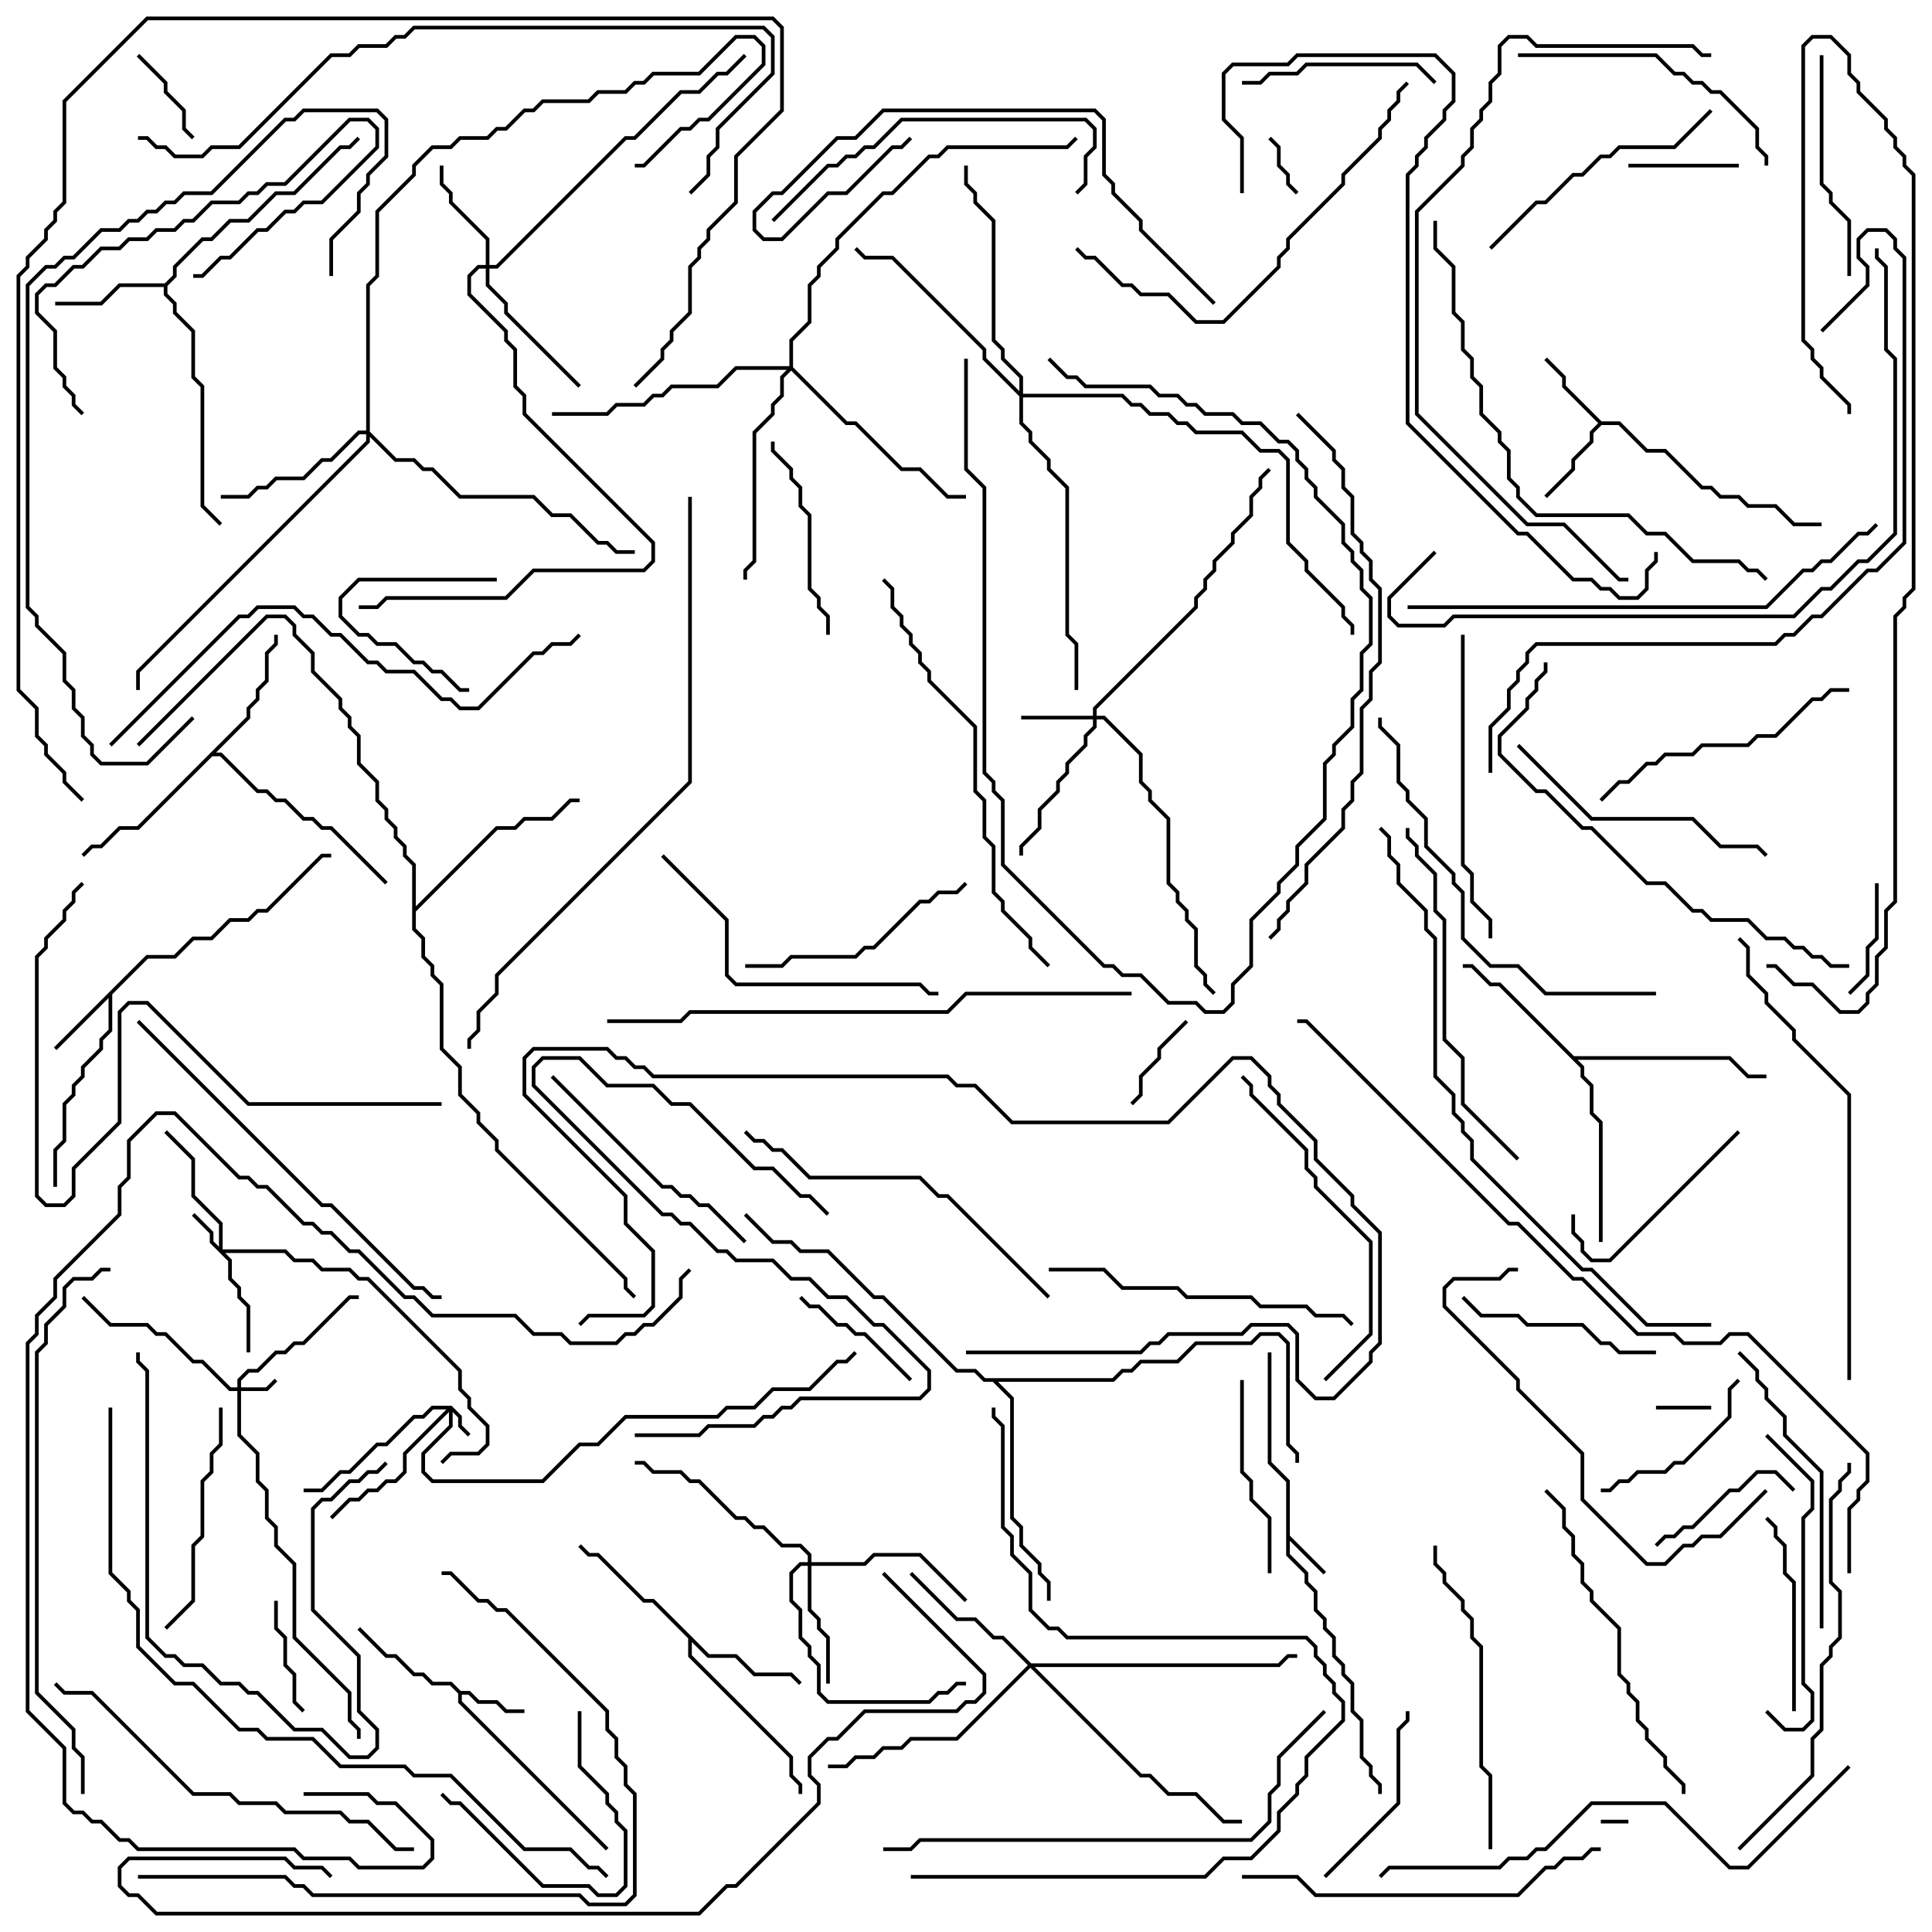 <svg version="1.1" width="105" height="105" xmlns="http://www.w3.org/2000/svg"><path d="M69.9,80.541L68.9,79.541L68.9,73.5L69.1,73.5L69.1,79.459L70.1,80.459L70.1,83.459L72.071,85.429L71.929,85.571L70.1,83.741L70.1,84.459L71.1,85.459L71.1,85.959L71.6,86.459L71.6,87.459L72.1,87.959L72.1,88.459L72.6,88.959L72.6,89.959L73.1,90.459L73.1,90.959L73.6,91.459L73.6,92.959L74.1,93.459L74.1,95.459L74.6,95.959L74.6,96.459L75.1,96.959L75.1,97.5L74.9,97.5L74.9,97.041L74.4,96.541L74.4,96.041L73.9,95.541L73.9,93.541L73.4,93.041L73.4,91.541L72.9,91.041L72.9,90.541L72.4,90.041L72.4,89.041L71.9,88.541L71.9,88.041L71.4,87.541L71.4,86.541L70.9,86.041L70.9,85.541L69.9,84.541z" stroke="none"/><path d="M25.041,91.9L25.541,91.9L26.041,92.4L27.041,92.4L27.541,92.9L28.5,92.9L28.5,93.1L27.459,93.1L26.959,92.6L25.959,92.6L25.459,92.1L25.1,92.1L25.1,92.459L33.071,100.429L32.929,100.571L24.9,92.541L24.9,92.041L24.459,91.6L23.459,91.6L22.959,91.1L22.459,91.1L21.459,90.1L20.959,90.1L19.429,88.571L19.571,88.429L21.041,89.9L21.541,89.9L22.541,90.9L23.041,90.9L23.541,91.4L24.541,91.4z" stroke="none"/><path d="M7.959,51.9L9.459,51.9L10.459,50.9L11.459,50.9L12.459,49.9L13.459,49.9L13.959,49.4L14.459,49.4L17.459,46.4L18,46.4L18,46.6L17.541,46.6L14.541,49.6L14.041,49.6L13.541,50.1L12.541,50.1L11.541,51.1L10.541,51.1L9.541,52.1L8.041,52.1L6.1,54.041L6.1,56.041L5.6,56.541L5.6,57.041L4.6,58.041L4.6,58.541L4.1,59.041L4.1,59.541L3.6,60.041L3.6,62.041L3.1,62.541L3.1,64.5L2.9,64.5L2.9,62.459L3.4,61.959L3.4,59.959L3.9,59.459L3.9,58.959L4.4,58.459L4.4,57.959L5.4,56.959L5.4,56.459L5.9,55.959L5.9,54.241L3.071,57.071L2.929,56.929z" stroke="none"/><path d="M87.041,22.9L88.041,22.9L89.541,24.4L90.541,24.4L92.541,26.4L93.041,26.4L93.541,26.9L94.541,26.9L95.041,27.4L96.541,27.4L97.541,28.4L99,28.4L99,28.6L97.459,28.6L96.459,27.6L94.959,27.6L94.459,27.1L93.459,27.1L92.959,26.6L92.459,26.6L90.459,24.6L89.459,24.6L87.959,23.1L87.041,23.1L86.6,23.541L86.6,24.041L85.6,25.041L85.6,25.541L84.071,27.071L83.929,26.929L85.4,25.459L85.4,24.959L86.4,23.959L86.4,23.459L86.859,23L84.9,21.041L84.9,20.541L83.929,19.571L84.071,19.429L85.1,20.459L85.1,20.959z" stroke="none"/><path d="M8.959,15.4L9.4,14.959L9.4,14.459L10.959,12.9L11.459,12.9L12.459,11.9L13.459,11.9L14.959,10.4L15.959,10.4L18.459,7.9L18.959,7.9L19.429,7.429L19.571,7.571L19.041,8.1L18.541,8.1L16.041,10.6L15.041,10.6L13.541,12.1L12.541,12.1L11.541,13.1L11.041,13.1L9.6,14.541L9.6,15.041L9.1,15.541L9.1,15.959L9.6,16.459L9.6,16.959L10.6,17.959L10.6,20.459L11.1,20.959L11.1,27.459L12.071,28.429L11.929,28.571L10.9,27.541L10.9,21.041L10.4,20.541L10.4,18.041L9.4,17.041L9.4,16.541L8.9,16.041L8.9,15.6L6.541,15.6L5.541,16.6L3,16.6L3,16.4L5.459,16.4L6.459,15.4z" stroke="none"/><path d="M38.541,89.9L40.041,89.9L41.041,90.9L43.041,90.9L43.571,91.429L43.429,91.571L42.959,91.1L40.959,91.1L39.959,90.1L38.459,90.1L37.6,89.241L37.6,89.959L43.1,95.459L43.1,96.459L43.6,96.959L43.6,97.5L43.4,97.5L43.4,97.041L42.9,96.541L42.9,95.541L37.4,90.041L37.4,89.041L35.459,87.1L34.959,87.1L32.459,84.6L31.959,84.6L31.429,84.071L31.571,83.929L32.041,84.4L32.541,84.4L35.041,86.9L35.541,86.9z" stroke="none"/><path d="M13.4,38.959L13.4,38.459L13.9,37.959L13.9,37.459L14.4,36.959L14.4,35.459L14.9,34.959L14.9,34.5L15.1,34.5L15.1,35.041L14.6,35.541L14.6,37.041L14.1,37.541L14.1,38.041L13.6,38.541L13.6,39.041L11.741,40.9L12.041,40.9L14.041,42.9L14.541,42.9L15.041,43.4L15.541,43.4L16.541,44.4L17.041,44.4L17.541,44.9L18.041,44.9L21.071,47.929L20.929,48.071L17.959,45.1L17.459,45.1L16.959,44.6L16.459,44.6L15.459,43.6L14.959,43.6L14.459,43.1L13.959,43.1L11.959,41.1L11.541,41.1L7.541,45.1L6.541,45.1L5.541,46.1L5.041,46.1L4.571,46.571L4.429,46.429L4.959,45.9L5.459,45.9L6.459,44.9L7.459,44.9z" stroke="none"/><path d="M85.541,57.4L94.041,57.4L95.041,58.4L96,58.4L96,58.6L94.959,58.6L93.959,57.6L85.741,57.6L86.1,57.959L86.1,58.459L86.6,58.959L86.6,60.459L87.1,60.959L87.1,67.5L86.9,67.5L86.9,61.041L86.4,60.541L86.4,59.041L85.9,58.541L85.9,58.041L81.459,53.6L80.959,53.6L79.959,52.6L79.5,52.6L79.5,52.4L80.041,52.4L81.041,53.4L81.541,53.4z" stroke="none"/><path d="M22.4,47.041L21.9,46.541L21.9,46.041L21.4,45.541L21.4,45.041L20.9,44.541L20.9,44.041L20.4,43.541L20.4,42.541L19.4,41.541L19.4,40.041L18.9,39.541L18.9,39.041L18.4,38.541L18.4,38.041L16.9,36.541L16.9,35.541L15.9,34.541L15.9,34.041L15.459,33.6L14.541,33.6L7.571,40.571L7.429,40.429L14.459,33.4L15.541,33.4L16.1,33.959L16.1,34.459L17.1,35.459L17.1,36.459L18.6,37.959L18.6,38.459L19.1,38.959L19.1,39.459L19.6,39.959L19.6,41.459L20.6,42.459L20.6,43.459L21.1,43.959L21.1,44.459L21.6,44.959L21.6,45.459L22.1,45.959L22.1,46.459L22.6,46.959L22.6,49.259L26.959,44.9L27.959,44.9L28.459,44.4L29.959,44.4L30.959,43.4L31.5,43.4L31.5,43.6L31.041,43.6L30.041,44.6L28.541,44.6L28.041,45.1L27.041,45.1L22.6,49.541L22.6,50.459L23.1,50.959L23.1,51.959L23.6,52.459L23.6,52.959L24.1,53.459L24.1,56.959L25.1,57.959L25.1,59.459L26.1,60.459L26.1,60.959L27.1,61.959L27.1,62.459L34.1,69.459L34.1,69.959L34.571,70.429L34.429,70.571L33.9,70.041L33.9,69.541L26.9,62.541L26.9,62.041L25.9,61.041L25.9,60.541L24.9,59.541L24.9,58.041L23.9,57.041L23.9,53.541L23.4,53.041L23.4,52.541L22.9,52.041L22.9,51.041L22.4,50.541z" stroke="none"/><path d="M60.459,74.9L60.959,74.4L61.459,74.4L61.959,73.9L63.959,73.9L64.959,72.9L67.959,72.9L68.459,72.4L69.541,72.4L70.1,72.959L70.1,78.459L70.6,78.959L70.6,79.5L70.4,79.5L70.4,79.041L69.9,78.541L69.9,73.041L69.459,72.6L68.541,72.6L68.041,73.1L65.041,73.1L64.041,74.1L62.041,74.1L61.541,74.6L61.041,74.6L60.541,75.1L54.241,75.1L55.1,75.959L55.1,82.459L55.6,82.959L55.6,83.959L56.6,84.959L56.6,85.459L57.1,85.959L57.1,87L56.9,87L56.9,86.041L56.4,85.541L56.4,85.041L55.4,84.041L55.4,83.041L54.9,82.541L54.9,76.041L53.959,75.1L53.459,75.1L52.959,74.6L51.959,74.6L47.959,70.6L47.459,70.6L44.959,68.1L43.459,68.1L42.959,67.6L41.959,67.6L40.429,66.071L40.571,65.929L42.041,67.4L43.041,67.4L43.541,67.9L45.041,67.9L47.541,70.4L48.041,70.4L52.041,74.4L53.041,74.4L53.541,74.9z" stroke="none"/><path d="M24.541,76.4L25.1,76.959L25.1,77.459L25.571,77.929L25.429,78.071L24.9,77.541L24.9,77.041L24.6,76.741L24.6,77.541L23.1,79.041L23.1,79.959L23.541,80.4L29.459,80.4L31.459,78.4L32.459,78.4L33.959,76.9L38.959,76.9L39.459,76.4L40.959,76.4L41.959,75.4L43.959,75.4L45.459,73.9L45.959,73.9L46.429,73.429L46.571,73.571L46.041,74.1L45.541,74.1L44.041,75.6L42.041,75.6L41.041,76.6L39.541,76.6L39.041,77.1L34.041,77.1L32.541,78.6L31.541,78.6L29.541,80.6L23.459,80.6L22.9,80.041L22.9,78.959L24.4,77.459L24.4,76.741L22.1,79.041L22.1,80.041L21.541,80.6L21.041,80.6L20.541,81.1L20.041,81.1L19.541,81.6L19.041,81.6L18.071,82.571L17.929,82.429L18.959,81.4L19.459,81.4L19.959,80.9L20.459,80.9L20.959,80.4L21.459,80.4L21.9,79.959L21.9,78.959L24.259,76.6L23.541,76.6L23.041,77.1L22.541,77.1L21.041,78.6L20.541,78.6L19.041,80.1L18.541,80.1L17.541,81.1L16.5,81.1L16.5,80.9L17.459,80.9L18.459,79.9L18.959,79.9L20.459,78.4L20.959,78.4L22.459,76.9L22.959,76.9L23.459,76.4z" stroke="none"/><path d="M12.9,75.4L12.9,74.959L13.459,74.4L13.959,74.4L14.959,73.4L15.459,73.4L15.959,72.9L16.459,72.9L18.959,70.4L19.5,70.4L19.5,70.6L19.041,70.6L16.541,73.1L16.041,73.1L15.541,73.6L15.041,73.6L14.041,74.6L13.541,74.6L13.1,75.041L13.1,75.4L14.459,75.4L14.929,74.929L15.071,75.071L14.541,75.6L13.1,75.6L13.1,77.959L14.1,78.959L14.1,80.459L14.6,80.959L14.6,82.459L15.1,82.959L15.1,83.959L16.1,84.959L16.1,88.959L19.1,91.959L19.1,93.459L19.6,93.959L19.6,94.5L19.4,94.5L19.4,94.041L18.9,93.541L18.9,92.041L15.9,89.041L15.9,85.041L14.9,84.041L14.9,83.041L14.4,82.541L14.4,81.041L13.9,80.541L13.9,79.041L12.9,78.041L12.9,75.6L12.459,75.6L10.959,74.1L10.459,74.1L8.959,72.6L8.459,72.6L7.959,72.1L5.959,72.1L4.429,70.571L4.571,70.429L6.041,71.9L8.041,71.9L8.541,72.4L9.041,72.4L10.541,73.9L11.041,73.9L12.541,75.4z" stroke="none"/><path d="M11.9,67.759L11.9,66.541L10.4,65.041L10.4,63.041L8.929,61.571L9.071,61.429L10.6,62.959L10.6,64.959L12.1,66.459L12.1,67.9L15.541,67.9L16.041,68.4L17.041,68.4L17.541,68.9L19.041,68.9L19.541,69.4L20.041,69.4L25.1,74.459L25.1,75.459L25.6,75.959L25.6,76.459L26.6,77.459L26.6,78.541L26.041,79.1L24.541,79.1L24.071,79.571L23.929,79.429L24.459,78.9L25.959,78.9L26.4,78.459L26.4,77.541L25.4,76.541L25.4,76.041L24.9,75.541L24.9,74.541L19.959,69.6L19.459,69.6L18.959,69.1L17.459,69.1L16.959,68.6L15.959,68.6L15.459,68.1L12.241,68.1L12.6,68.459L12.6,69.459L13.1,69.959L13.1,70.459L13.6,70.959L13.6,73.5L13.4,73.5L13.4,71.041L12.9,70.541L12.9,70.041L12.4,69.541L12.4,68.541L11.4,67.541L11.4,67.041L10.429,66.071L10.571,65.929L11.6,66.959L11.6,67.459z" stroke="none"/><path d="M59.4,38.9L59.4,38.459L64.9,32.959L64.9,32.459L65.4,31.959L65.4,31.459L65.9,30.959L65.9,30.459L66.9,29.459L66.9,28.959L67.9,27.959L67.9,26.959L68.4,26.459L68.4,25.959L68.929,25.429L69.071,25.571L68.6,26.041L68.6,26.541L68.1,27.041L68.1,28.041L67.1,29.041L67.1,29.541L66.1,30.541L66.1,31.041L65.6,31.541L65.6,32.041L65.1,32.541L65.1,33.041L59.6,38.541L59.6,38.9L60.041,38.9L62.1,40.959L62.1,42.459L62.6,42.959L62.6,43.459L63.6,44.459L63.6,47.959L64.1,48.459L64.1,48.959L64.6,49.459L64.6,49.959L65.1,50.459L65.1,52.459L65.6,52.959L65.6,53.459L66.071,53.929L65.929,54.071L65.4,53.541L65.4,53.041L64.9,52.541L64.9,50.541L64.4,50.041L64.4,49.541L63.9,49.041L63.9,48.541L63.4,48.041L63.4,44.541L62.4,43.541L62.4,43.041L61.9,42.541L61.9,41.041L59.959,39.1L59.6,39.1L59.6,39.541L59.1,40.041L59.1,40.541L58.1,41.541L58.1,42.041L57.6,42.541L57.6,43.041L56.6,44.041L56.6,45.041L55.6,46.041L55.6,46.5L55.4,46.5L55.4,45.959L56.4,44.959L56.4,43.959L57.4,42.959L57.4,42.459L57.9,41.959L57.9,41.459L58.9,40.459L58.9,39.959L59.4,39.459L59.4,39.1L55.5,39.1L55.5,38.9z" stroke="none"/><path d="M26.4,14.4L26.4,13.041L24.4,11.041L24.4,10.541L23.9,10.041L23.9,9L24.1,9L24.1,9.959L24.6,10.459L24.6,10.959L26.6,12.959L26.6,14.4L26.959,14.4L33.959,7.4L34.459,7.4L36.959,4.9L37.959,4.9L38.959,3.9L39.459,3.9L40.429,2.929L40.571,3.071L39.541,4.1L39.041,4.1L38.041,5.1L37.041,5.1L34.541,7.6L34.041,7.6L27.041,14.6L26.6,14.6L26.6,15.459L27.6,16.459L27.6,16.959L31.571,20.929L31.429,21.071L27.4,17.041L27.4,16.541L26.4,15.541L26.4,14.6L26.041,14.6L25.6,15.041L25.6,15.959L27.6,17.959L27.6,18.459L28.1,18.959L28.1,20.959L28.6,21.459L28.6,22.459L35.6,29.459L35.6,30.541L35.041,31.1L29.041,31.1L27.541,32.6L21.041,32.6L20.541,33.1L19.5,33.1L19.5,32.9L20.459,32.9L20.959,32.4L27.459,32.4L28.959,30.9L34.959,30.9L35.4,30.459L35.4,29.541L28.4,22.541L28.4,21.541L27.9,21.041L27.9,19.041L27.4,18.541L27.4,18.041L25.4,16.041L25.4,14.959L25.959,14.4z" stroke="none"/><path d="M43.9,84.9L43.9,84.541L43.459,84.1L42.459,84.1L41.459,83.1L40.959,83.1L40.459,82.6L39.959,82.6L37.959,80.6L37.459,80.6L36.959,80.1L35.459,80.1L34.959,79.6L34.5,79.6L34.5,79.4L35.041,79.4L35.541,79.9L37.041,79.9L37.541,80.4L38.041,80.4L40.041,82.4L40.541,82.4L41.041,82.9L41.541,82.9L42.541,83.9L43.541,83.9L44.1,84.459L44.1,84.9L46.959,84.9L47.459,84.4L50.041,84.4L52.571,86.929L52.429,87.071L49.959,84.6L47.541,84.6L47.041,85.1L44.1,85.1L44.1,87.459L44.6,87.959L44.6,88.459L45.1,88.959L45.1,91.5L44.9,91.5L44.9,89.041L44.4,88.541L44.4,88.041L43.9,87.541L43.9,85.1L43.541,85.1L43.1,85.541L43.1,86.959L43.6,87.459L43.6,88.959L44.1,89.459L44.1,89.959L44.6,90.459L44.6,91.959L45.041,92.4L50.459,92.4L50.959,91.9L51.459,91.9L51.959,91.4L52.5,91.4L52.5,91.6L52.041,91.6L51.541,92.1L51.041,92.1L50.541,92.6L44.959,92.6L44.4,92.041L44.4,90.541L43.9,90.041L43.9,89.541L43.4,89.041L43.4,87.541L42.9,87.041L42.9,85.459L43.459,84.9z" stroke="none"/><path d="M56.041,90.4L69.459,90.4L69.959,89.9L70.5,89.9L70.5,90.1L70.041,90.1L69.541,90.6L56.241,90.6L62.041,96.4L62.541,96.4L63.541,97.4L65.041,97.4L66.541,98.9L67.5,98.9L67.5,99.1L66.459,99.1L64.959,97.6L63.459,97.6L62.459,96.6L61.959,96.6L56,90.641L52.041,94.6L49.541,94.6L49.041,95.1L48.041,95.1L47.541,95.6L46.541,95.6L46.041,96.1L45,96.1L45,95.9L45.959,95.9L46.459,95.4L47.459,95.4L47.959,94.9L48.959,94.9L49.459,94.4L51.959,94.4L55.859,90.5L54.459,89.1L53.959,89.1L52.959,88.1L51.959,88.1L49.429,85.571L49.571,85.429L52.041,87.9L53.041,87.9L54.041,88.9L54.541,88.9z" stroke="none"/><path d="M19.9,23.4L19.9,15.459L20.4,14.959L20.4,11.459L22.4,9.459L22.4,8.959L23.459,7.9L24.459,7.9L24.959,7.4L26.459,7.4L26.959,6.9L27.459,6.9L28.459,5.9L28.959,5.9L29.459,5.4L31.959,5.4L32.459,4.9L33.959,4.9L34.459,4.4L34.959,4.4L35.459,3.9L37.959,3.9L39.959,1.9L41.041,1.9L41.6,2.459L41.6,3.541L38.541,6.6L38.041,6.6L37.541,7.1L37.041,7.1L35.041,9.1L34.5,9.1L34.5,8.9L34.959,8.9L36.959,6.9L37.459,6.9L37.959,6.4L38.459,6.4L41.4,3.459L41.4,2.541L40.959,2.1L40.041,2.1L38.041,4.1L35.541,4.1L35.041,4.6L34.541,4.6L34.041,5.1L32.541,5.1L32.041,5.6L29.541,5.6L29.041,6.1L28.541,6.1L27.541,7.1L27.041,7.1L26.541,7.6L25.041,7.6L24.541,8.1L23.541,8.1L22.6,9.041L22.6,9.541L20.6,11.541L20.6,15.041L20.1,15.541L20.1,23.459L21.541,24.9L22.541,24.9L23.041,25.4L23.541,25.4L25.041,26.9L29.041,26.9L30.041,27.9L31.041,27.9L32.541,29.4L33.041,29.4L33.541,29.9L34.5,29.9L34.5,30.1L33.459,30.1L32.959,29.6L32.459,29.6L30.959,28.1L29.959,28.1L28.959,27.1L24.959,27.1L23.459,25.6L22.959,25.6L22.459,25.1L21.459,25.1L20.1,23.741L20.1,24.041L7.6,36.541L7.6,37.5L7.4,37.5L7.4,36.459L19.9,23.959L19.9,23.6L19.541,23.6L18.041,25.1L17.541,25.1L16.541,26.1L15.041,26.1L14.541,26.6L14.041,26.6L13.541,27.1L12,27.1L12,26.9L13.459,26.9L13.959,26.4L14.459,26.4L14.959,25.9L16.459,25.9L17.459,24.9L17.959,24.9L19.459,23.4z" stroke="none"/><path d="M42.9,19.9L42.9,18.459L43.9,17.459L43.9,15.459L44.4,14.959L44.4,14.459L45.4,13.459L45.4,12.959L47.959,10.4L48.459,10.4L50.459,8.4L50.959,8.4L51.459,7.9L57.959,7.9L58.429,7.429L58.571,7.571L58.041,8.1L51.541,8.1L51.041,8.6L50.541,8.6L48.541,10.6L48.041,10.6L45.6,13.041L45.6,13.541L44.6,14.541L44.6,15.041L44.1,15.541L44.1,17.541L43.1,18.541L43.1,19.959L46.041,22.9L46.541,22.9L49.041,25.4L50.041,25.4L51.541,26.9L52.5,26.9L52.5,27.1L51.459,27.1L49.959,25.6L48.959,25.6L46.459,23.1L45.959,23.1L43,20.141L42.6,20.541L42.6,21.541L42.1,22.041L42.1,22.541L41.1,23.541L41.1,30.541L40.6,31.041L40.6,31.5L40.4,31.5L40.4,30.959L40.9,30.459L40.9,23.459L41.9,22.459L41.9,21.959L42.4,21.459L42.4,20.459L42.759,20.1L40.041,20.1L39.041,21.1L36.541,21.1L36.041,21.6L35.541,21.6L35.041,22.1L33.541,22.1L33.041,22.6L30,22.6L30,22.4L32.959,22.4L33.459,21.9L34.959,21.9L35.459,21.4L35.959,21.4L36.459,20.9L38.959,20.9L39.959,19.9z" stroke="none"/><path d="M55.4,21.259L55.4,20.541L54.4,19.541L54.4,19.041L53.9,18.541L53.9,12.041L52.9,11.041L52.9,10.541L52.4,10.041L52.4,9L52.6,9L52.6,9.959L53.1,10.459L53.1,10.959L54.1,11.959L54.1,18.459L54.6,18.959L54.6,19.459L55.6,20.459L55.6,21.4L61.041,21.4L61.541,21.9L62.041,21.9L62.541,22.4L63.541,22.4L64.041,22.9L64.541,22.9L65.041,23.4L67.541,23.4L68.541,24.4L69.541,24.4L70.1,24.959L70.1,29.459L71.1,30.459L71.1,30.959L73.1,32.959L73.1,33.459L73.6,33.959L73.6,34.5L73.4,34.5L73.4,34.041L72.9,33.541L72.9,33.041L70.9,31.041L70.9,30.541L69.9,29.541L69.9,25.041L69.459,24.6L68.459,24.6L67.459,23.6L64.959,23.6L64.459,23.1L63.959,23.1L63.459,22.6L62.459,22.6L61.959,22.1L61.459,22.1L60.959,21.6L55.6,21.6L55.6,22.959L56.1,23.459L56.1,23.959L57.1,24.959L57.1,25.459L58.1,26.459L58.1,34.459L58.6,34.959L58.6,37.5L58.4,37.5L58.4,35.041L57.9,34.541L57.9,26.541L56.9,25.541L56.9,25.041L55.9,24.041L55.9,23.541L55.4,23.041L55.4,21.541L53.4,19.541L53.4,19.041L48.459,14.1L46.959,14.1L46.429,13.571L46.571,13.429L47.041,13.9L48.541,13.9L53.6,18.959L53.6,19.459z" stroke="none"/><path d="M88.5,98.9L88.5,99.1L87,99.1L87,98.9z" stroke="none"/><path d="M93,76.4L93,76.6L90,76.6L90,76.4z" stroke="none"/><path d="M68.929,7.571L69.071,7.429L69.6,7.959L69.6,8.959L70.1,9.459L70.1,9.959L70.571,10.429L70.429,10.571L69.9,10.041L69.9,9.541L69.4,9.041L69.4,8.041z" stroke="none"/><path d="M52.4,19.5L52.6,19.5L52.6,25.459L53.6,26.459L53.6,41.959L54.1,42.459L54.1,42.959L54.6,43.459L54.6,46.959L60.041,52.4L60.541,52.4L61.041,52.9L62.041,52.9L63.541,54.4L65.041,54.4L65.541,54.9L66.459,54.9L66.9,54.459L66.9,53.459L67.9,52.459L67.9,49.959L69.4,48.459L69.4,47.959L70.4,46.959L70.4,45.959L71.9,44.459L71.9,41.459L72.4,40.959L72.4,40.459L73.4,39.459L73.4,37.959L73.9,37.459L73.9,35.459L74.4,34.959L74.4,32.541L73.9,32.041L73.9,31.041L73.4,30.541L73.4,30.041L72.9,29.541L72.9,28.541L71.4,27.041L71.4,26.541L70.9,26.041L70.9,25.541L70.4,25.041L70.4,24.541L69.959,24.1L69.459,24.1L68.459,23.1L67.459,23.1L66.959,22.6L65.459,22.6L64.959,22.1L64.459,22.1L63.959,21.6L62.959,21.6L62.459,21.1L58.959,21.1L58.459,20.6L57.959,20.6L56.929,19.571L57.071,19.429L58.041,20.4L58.541,20.4L59.041,20.9L62.541,20.9L63.041,21.4L64.041,21.4L64.541,21.9L65.041,21.9L65.541,22.4L67.041,22.4L67.541,22.9L68.541,22.9L69.541,23.9L70.041,23.9L70.6,24.459L70.6,24.959L71.1,25.459L71.1,25.959L71.6,26.459L71.6,26.959L73.1,28.459L73.1,29.459L73.6,29.959L73.6,30.459L74.1,30.959L74.1,31.959L74.6,32.459L74.6,35.041L74.1,35.541L74.1,37.541L73.6,38.041L73.6,39.541L72.6,40.541L72.6,41.041L72.1,41.541L72.1,44.541L70.6,46.041L70.6,47.041L69.6,48.041L69.6,48.541L68.1,50.041L68.1,52.541L67.1,53.541L67.1,54.541L66.541,55.1L65.459,55.1L64.959,54.6L63.459,54.6L61.959,53.1L60.959,53.1L60.459,52.6L59.959,52.6L54.4,47.041L54.4,43.541L53.9,43.041L53.9,42.541L53.4,42.041L53.4,26.541L52.4,25.541z" stroke="none"/><path d="M64.429,55.429L64.571,55.571L63.1,57.041L63.1,57.541L62.1,58.541L62.1,59.541L61.571,60.071L61.429,59.929L61.9,59.459L61.9,58.459L62.9,57.459L62.9,56.959z" stroke="none"/><path d="M7.429,3.071L7.571,2.929L9.1,4.459L9.1,4.959L10.1,5.959L10.1,6.959L10.571,7.429L10.429,7.571L9.9,7.041L9.9,6.041L8.9,5.041L8.9,4.541z" stroke="none"/><path d="M94.5,8.9L94.5,9.1L88.5,9.1L88.5,8.9z" stroke="none"/><path d="M27,31.4L27,31.6L19.541,31.6L18.6,32.541L18.6,33.459L19.541,34.4L20.041,34.4L20.541,34.9L21.541,34.9L22.541,35.9L23.041,35.9L23.541,36.4L24.041,36.4L25.041,37.4L25.5,37.4L25.5,37.6L24.959,37.6L23.959,36.6L23.459,36.6L22.959,36.1L22.459,36.1L21.459,35.1L20.459,35.1L19.959,34.6L19.459,34.6L18.4,33.541L18.4,32.459L19.459,31.4z" stroke="none"/><path d="M100.571,54.071L100.429,53.929L101.4,52.959L101.4,51.459L101.9,50.959L101.9,48L102.1,48L102.1,51.041L101.6,51.541L101.6,53.041z" stroke="none"/><path d="M14.9,87L15.1,87L15.1,88.459L15.6,88.959L15.6,90.459L16.1,90.959L16.1,92.459L16.571,92.929L16.429,93.071L15.9,92.541L15.9,91.041L15.4,90.541L15.4,89.041L14.9,88.541z" stroke="none"/><path d="M49.571,74.929L49.429,75.071L46.959,72.6L46.459,72.6L45.959,72.1L45.459,72.1L44.459,71.1L43.959,71.1L43.429,70.571L43.571,70.429L44.041,70.9L44.541,70.9L45.541,71.9L46.041,71.9L46.541,72.4L47.041,72.4z" stroke="none"/><path d="M97.571,80.929L97.429,81.071L96.459,80.1L95.541,80.1L94.541,81.1L94.041,81.1L92.041,83.1L91.541,83.1L91.041,83.6L90.541,83.6L90.071,84.071L89.929,83.929L90.459,83.4L90.959,83.4L91.459,82.9L91.959,82.9L93.959,80.9L94.459,80.9L95.459,79.9L96.541,79.9z" stroke="none"/><path d="M31.4,93L31.6,93L31.6,95.959L33.1,97.459L33.1,97.959L33.6,98.459L33.6,98.959L34.1,99.459L34.1,102.541L33.541,103.1L32.459,103.1L31.959,102.6L29.459,102.6L24.959,98.1L24.459,98.1L23.929,97.571L24.071,97.429L24.541,97.9L25.041,97.9L29.541,102.4L32.041,102.4L32.541,102.9L33.459,102.9L33.9,102.459L33.9,99.541L33.4,99.041L33.4,98.541L32.9,98.041L32.9,97.541L31.4,96.041z" stroke="none"/><path d="M87,81.1L87,80.9L87.459,80.9L87.959,80.4L88.459,80.4L88.959,79.9L90.459,79.9L90.959,79.4L91.459,79.4L93.9,76.959L93.9,75.459L94.429,74.929L94.571,75.071L94.1,75.541L94.1,77.041L91.541,79.6L91.041,79.6L90.541,80.1L89.041,80.1L88.541,80.6L88.041,80.6L87.541,81.1z" stroke="none"/><path d="M10.5,15.1L10.5,14.9L10.959,14.9L11.959,13.9L12.459,13.9L13.959,12.4L14.459,12.4L15.459,11.4L15.959,11.4L16.459,10.9L17.459,10.9L20.4,7.959L20.4,7.041L19.959,6.6L19.041,6.6L15.541,10.1L14.541,10.1L14.041,10.6L13.541,10.6L13.041,11.1L11.541,11.1L10.541,12.1L10.041,12.1L9.541,12.6L8.541,12.6L8.041,13.1L7.041,13.1L6.541,13.6L5.541,13.6L4.541,14.6L4.041,14.6L3.041,15.6L2.541,15.6L2.1,16.041L2.1,16.959L3.1,17.959L3.1,19.959L3.6,20.459L3.6,20.959L4.1,21.459L4.1,21.959L4.571,22.429L4.429,22.571L3.9,22.041L3.9,21.541L3.4,21.041L3.4,20.541L2.9,20.041L2.9,18.041L1.9,17.041L1.9,15.959L2.459,15.4L2.959,15.4L3.959,14.4L4.459,14.4L5.459,13.4L6.459,13.4L6.959,12.9L7.959,12.9L8.459,12.4L9.459,12.4L9.959,11.9L10.459,11.9L11.459,10.9L12.959,10.9L13.459,10.4L13.959,10.4L14.459,9.9L15.459,9.9L18.959,6.4L20.041,6.4L20.6,6.959L20.6,8.041L17.541,11.1L16.541,11.1L16.041,11.6L15.541,11.6L14.541,12.6L14.041,12.6L12.541,14.1L12.041,14.1L11.041,15.1z" stroke="none"/><path d="M72.071,102.071L71.929,101.929L75.9,97.959L75.9,93.959L76.4,93.459L76.4,93L76.6,93L76.6,93.541L76.1,94.041L76.1,98.041z" stroke="none"/><path d="M85.4,66L85.6,66L85.6,66.959L86.1,67.459L86.1,67.959L86.541,68.4L87.459,68.4L94.429,61.429L94.571,61.571L87.541,68.6L86.459,68.6L85.9,68.041L85.9,67.541L85.4,67.041z" stroke="none"/><path d="M78.071,4.429L77.929,4.571L76.959,3.6L71.041,3.6L70.541,4.1L69.041,4.1L68.541,4.6L67.5,4.6L67.5,4.4L68.459,4.4L68.959,3.9L70.459,3.9L70.959,3.4L77.041,3.4z" stroke="none"/><path d="M69.1,85.5L68.9,85.5L68.9,82.541L67.9,81.541L67.9,80.541L67.4,80.041L67.4,75L67.6,75L67.6,79.959L68.1,80.459L68.1,81.459L69.1,82.459z" stroke="none"/><path d="M95.929,82.571L96.071,82.429L96.6,82.959L96.6,83.459L97.1,83.959L97.1,85.459L97.6,85.959L97.6,93L97.4,93L97.4,86.041L96.9,85.541L96.9,84.041L96.4,83.541L96.4,83.041z" stroke="none"/><path d="M90,73.4L90,73.6L87.959,73.6L87.459,73.1L86.959,73.1L85.959,72.1L82.959,72.1L82.459,71.6L80.459,71.6L79.429,70.571L79.571,70.429L80.541,71.4L82.541,71.4L83.041,71.9L86.041,71.9L87.041,72.9L87.541,72.9L88.041,73.4z" stroke="none"/><path d="M45.1,34.5L44.9,34.5L44.9,33.541L44.4,33.041L44.4,32.541L43.9,32.041L43.9,28.041L43.4,27.541L43.4,26.541L42.9,26.041L42.9,25.541L41.9,24.541L41.9,24L42.1,24L42.1,24.459L43.1,25.459L43.1,25.959L43.6,26.459L43.6,27.459L44.1,27.959L44.1,31.959L44.6,32.459L44.6,32.959L45.1,33.459z" stroke="none"/><path d="M100.6,15L100.4,15L100.4,12.041L99.4,11.041L99.4,10.541L98.9,10.041L98.9,3L99.1,3L99.1,9.959L99.6,10.459L99.6,10.959L100.6,11.959z" stroke="none"/><path d="M11.9,76.5L12.1,76.5L12.1,78.541L11.6,79.041L11.6,80.041L11.1,80.541L11.1,83.541L10.6,84.041L10.6,87.041L9.071,88.571L8.929,88.429L10.4,86.959L10.4,83.959L10.9,83.459L10.9,80.459L11.4,79.959L11.4,78.959L11.9,78.459z" stroke="none"/><path d="M52.429,47.929L52.571,48.071L52.041,48.6L51.041,48.6L50.541,49.1L50.041,49.1L47.541,51.6L47.041,51.6L46.541,52.1L43.041,52.1L42.541,52.6L40.5,52.6L40.5,52.4L42.459,52.4L42.959,51.9L46.459,51.9L46.959,51.4L47.459,51.4L49.959,48.9L50.459,48.9L50.959,48.4L51.959,48.4z" stroke="none"/><path d="M29.929,58.571L30.071,58.429L36.041,64.4L36.541,64.4L37.041,64.9L37.541,64.9L38.041,65.4L38.541,65.4L40.571,67.429L40.429,67.571L38.459,65.6L37.959,65.6L37.459,65.1L36.959,65.1L36.459,64.6L35.959,64.6z" stroke="none"/><path d="M81.071,13.571L80.929,13.429L83.459,10.9L83.959,10.9L85.459,9.4L85.959,9.4L86.959,8.4L87.459,8.4L87.959,7.9L90.959,7.9L92.929,5.929L93.071,6.071L91.041,8.1L88.041,8.1L87.541,8.6L87.041,8.6L86.041,9.6L85.541,9.6L84.041,11.1L83.541,11.1z" stroke="none"/><path d="M100.5,37.4L100.5,37.6L99.541,37.6L99.041,38.1L98.541,38.1L96.541,40.1L95.541,40.1L95.041,40.6L92.541,40.6L92.041,41.1L90.541,41.1L90.041,41.6L89.541,41.6L88.541,42.6L88.041,42.6L87.071,43.571L86.929,43.429L87.959,42.4L88.459,42.4L89.459,41.4L89.959,41.4L90.459,40.9L91.959,40.9L92.459,40.4L94.959,40.4L95.459,39.9L96.459,39.9L98.459,37.9L98.959,37.9L99.459,37.4z" stroke="none"/><path d="M20.929,79.429L21.071,79.571L20.541,80.1L20.041,80.1L19.541,80.6L19.041,80.6L18.041,81.6L17.541,81.6L17.1,82.041L17.1,87.459L19.6,89.959L19.6,92.959L20.6,93.959L20.6,95.041L20.041,95.6L18.959,95.6L17.459,94.1L15.959,94.1L13.959,92.1L13.459,92.1L12.959,91.6L11.959,91.6L10.959,90.6L9.959,90.6L9.459,90.1L8.959,90.1L7.9,89.041L7.9,74.541L7.4,74.041L7.4,73.5L7.6,73.5L7.6,73.959L8.1,74.459L8.1,88.959L9.041,89.9L9.541,89.9L10.041,90.4L11.041,90.4L12.041,91.4L13.041,91.4L13.541,91.9L14.041,91.9L16.041,93.9L17.541,93.9L19.041,95.4L19.959,95.4L20.4,94.959L20.4,94.041L19.4,93.041L19.4,90.041L16.9,87.541L16.9,81.959L17.459,81.4L17.959,81.4L18.959,80.4L19.459,80.4L19.959,79.9L20.459,79.9z" stroke="none"/><path d="M82.5,3.1L82.5,2.9L90.041,2.9L91.041,3.9L91.541,3.9L92.041,4.4L92.541,4.4L93.041,4.9L93.541,4.9L95.6,6.959L95.6,7.959L96.1,8.459L96.1,9L95.9,9L95.9,8.541L95.4,8.041L95.4,7.041L93.459,5.1L92.959,5.1L92.459,4.6L91.959,4.6L91.459,4.1L90.959,4.1L89.959,3.1z" stroke="none"/><path d="M82.429,40.571L82.571,40.429L86.541,44.4L92.041,44.4L93.541,45.9L95.541,45.9L96.071,46.429L95.929,46.571L95.459,46.1L93.459,46.1L91.959,44.6L86.459,44.6z" stroke="none"/><path d="M95.929,78.071L96.071,77.929L98.6,80.459L98.6,82.041L98.1,82.541L98.1,91.459L98.6,91.959L98.6,93.541L98.041,94.1L96.959,94.1L95.929,93.071L96.071,92.929L97.041,93.9L97.959,93.9L98.4,93.459L98.4,92.041L97.9,91.541L97.9,82.459L98.4,81.959L98.4,80.541z" stroke="none"/><path d="M99.1,88.5L98.9,88.5L98.9,80.041L96.9,78.041L96.9,77.041L95.9,76.041L95.9,75.541L95.4,75.041L95.4,74.541L94.429,73.571L94.571,73.429L95.6,74.459L95.6,74.959L96.1,75.459L96.1,75.959L97.1,76.959L97.1,77.959L99.1,79.959z" stroke="none"/><path d="M45.071,65.929L44.929,66.071L43.959,65.1L43.459,65.1L41.959,63.6L40.959,63.6L37.459,60.1L36.459,60.1L35.459,59.1L32.959,59.1L31.459,57.6L29.541,57.6L29.1,58.041L29.1,58.959L36.041,65.9L36.541,65.9L37.041,66.4L37.541,66.4L39.041,67.9L39.541,67.9L40.041,68.4L42.041,68.4L43.041,69.4L44.041,69.4L45.041,70.4L46.041,70.4L47.541,71.9L48.041,71.9L50.6,74.459L50.6,75.541L50.041,76.1L43.541,76.1L43.041,76.6L42.541,76.6L42.041,77.1L41.541,77.1L41.041,77.6L38.541,77.6L38.041,78.1L34.5,78.1L34.5,77.9L37.959,77.9L38.459,77.4L40.959,77.4L41.459,76.9L41.959,76.9L42.459,76.4L42.959,76.4L43.459,75.9L49.959,75.9L50.4,75.459L50.4,74.541L47.959,72.1L47.459,72.1L45.959,70.6L44.959,70.6L43.959,69.6L42.959,69.6L41.959,68.6L39.959,68.6L39.459,68.1L38.959,68.1L37.459,66.6L36.959,66.6L36.459,66.1L35.959,66.1L28.9,59.041L28.9,57.959L29.459,57.4L31.541,57.4L33.041,58.9L35.541,58.9L36.541,59.9L37.541,59.9L41.041,63.4L42.041,63.4L43.541,64.9L44.041,64.9z" stroke="none"/><path d="M42.071,12.071L41.929,11.929L44.959,8.9L45.459,8.9L45.959,8.4L46.459,8.4L46.959,7.9L47.459,7.9L48.959,6.4L59.041,6.4L59.6,6.959L59.6,8.041L59.1,8.541L59.1,10.041L58.571,10.571L58.429,10.429L58.9,9.959L58.9,8.459L59.4,7.959L59.4,7.041L58.959,6.6L49.041,6.6L47.541,8.1L47.041,8.1L46.541,8.6L46.041,8.6L45.541,9.1L45.041,9.1z" stroke="none"/><path d="M79.4,34.5L79.6,34.5L79.6,46.959L80.1,47.459L80.1,48.959L81.1,49.959L81.1,51L80.9,51L80.9,50.041L79.9,49.041L79.9,47.541L79.4,47.041z" stroke="none"/><path d="M57,69.1L57,68.9L60.041,68.9L61.041,69.9L64.041,69.9L64.541,70.4L68.041,70.4L68.541,70.9L71.041,70.9L71.541,71.4L73.041,71.4L73.571,71.929L73.429,72.071L72.959,71.6L71.459,71.6L70.959,71.1L68.459,71.1L67.959,70.6L64.459,70.6L63.959,70.1L60.959,70.1L59.959,69.1z" stroke="none"/><path d="M35.929,46.571L36.071,46.429L39.6,49.959L39.6,52.959L40.041,53.4L50.041,53.4L50.541,53.9L51,53.9L51,54.1L50.459,54.1L49.959,53.6L39.959,53.6L39.4,53.041L39.4,50.041z" stroke="none"/><path d="M77.9,84L78.1,84L78.1,84.959L78.6,85.459L78.6,85.959L79.6,86.959L79.6,87.459L80.1,87.959L80.1,88.959L80.6,89.459L80.6,95.959L81.1,96.459L81.1,100.5L80.9,100.5L80.9,96.541L80.4,96.041L80.4,89.541L79.9,89.041L79.9,88.041L79.4,87.541L79.4,87.041L78.4,86.041L78.4,85.541L77.9,85.041z" stroke="none"/><path d="M72.071,75.071L71.929,74.929L74.4,72.459L74.4,67.541L71.4,64.541L71.4,64.041L70.9,63.541L70.9,62.541L67.9,59.541L67.9,59.041L67.429,58.571L67.571,58.429L68.1,58.959L68.1,59.459L71.1,62.459L71.1,63.459L71.6,63.959L71.6,64.459L74.6,67.459L74.6,72.541z" stroke="none"/><path d="M95.929,80.929L96.071,81.071L93.541,83.6L92.541,83.6L92.041,84.1L91.541,84.1L90.541,85.1L89.459,85.1L85.9,81.541L85.9,79.041L82.4,75.541L82.4,75.041L78.4,71.041L78.4,69.959L78.959,69.4L81.459,69.4L81.959,68.9L82.5,68.9L82.5,69.1L82.041,69.1L81.541,69.6L79.041,69.6L78.6,70.041L78.6,70.959L82.6,74.959L82.6,75.459L86.1,78.959L86.1,81.459L89.541,84.9L90.459,84.9L91.459,83.9L91.959,83.9L92.459,83.4L93.459,83.4z" stroke="none"/><path d="M83.929,81.071L84.071,80.929L85.1,81.959L85.1,82.959L85.6,83.459L85.6,84.459L86.1,84.959L86.1,85.959L86.6,86.459L86.6,86.959L88.1,88.459L88.1,90.959L88.6,91.459L88.6,91.959L89.1,92.459L89.1,93.459L89.6,93.959L89.6,94.459L90.6,95.459L90.6,95.959L91.6,96.959L91.6,97.5L91.4,97.5L91.4,97.041L90.4,96.041L90.4,95.541L89.4,94.541L89.4,94.041L88.9,93.541L88.9,92.541L88.4,92.041L88.4,91.541L87.9,91.041L87.9,88.541L86.4,87.041L86.4,86.541L85.9,86.041L85.9,85.041L85.4,84.541L85.4,83.541L84.9,83.041L84.9,82.041z" stroke="none"/><path d="M66.071,16.429L65.929,16.571L61.9,12.541L61.9,12.041L60.4,10.541L60.4,10.041L59.9,9.541L59.9,6.541L59.459,6.1L48.041,6.1L46.541,7.6L45.541,7.6L42.541,10.6L42.041,10.6L41.1,11.541L41.1,12.459L41.541,12.9L42.459,12.9L44.959,10.4L45.959,10.4L48.459,7.9L48.959,7.9L49.429,7.429L49.571,7.571L49.041,8.1L48.541,8.1L46.041,10.6L45.041,10.6L42.541,13.1L41.459,13.1L40.9,12.541L40.9,11.459L41.959,10.4L42.459,10.4L45.459,7.4L46.459,7.4L47.959,5.9L59.541,5.9L60.1,6.459L60.1,9.459L60.6,9.959L60.6,10.459L62.1,11.959L62.1,12.459z" stroke="none"/><path d="M57.071,70.429L56.929,70.571L51.459,65.1L50.959,65.1L49.959,64.1L43.959,64.1L42.459,62.6L41.959,62.6L41.459,62.1L40.959,62.1L40.429,61.571L40.571,61.429L41.041,61.9L41.541,61.9L42.041,62.4L42.541,62.4L44.041,63.9L50.041,63.9L51.041,64.9L51.541,64.9z" stroke="none"/><path d="M82.571,62.929L82.429,63.071L79.4,60.041L79.4,57.541L78.4,56.541L78.4,50.041L77.9,49.541L77.9,47.541L76.9,46.541L76.9,46.041L76.4,45.541L76.4,45L76.6,45L76.6,45.459L77.1,45.959L77.1,46.459L78.1,47.459L78.1,49.459L78.6,49.959L78.6,56.459L79.6,57.459L79.6,59.959z" stroke="none"/><path d="M67.5,102.1L67.5,101.9L70.541,101.9L71.541,102.9L82.459,102.9L83.959,101.4L84.459,101.4L84.959,100.9L85.959,100.9L86.459,100.4L87,100.4L87,100.6L86.541,100.6L86.041,101.1L85.041,101.1L84.541,101.6L84.041,101.6L82.541,103.1L71.459,103.1L70.459,102.1z" stroke="none"/><path d="M58.429,13.571L58.571,13.429L59.041,13.9L59.541,13.9L61.041,15.4L61.541,15.4L62.041,15.9L63.541,15.9L65.041,17.4L66.459,17.4L69.4,14.459L69.4,13.959L69.9,13.459L69.9,12.959L72.9,9.959L72.9,9.459L74.9,7.459L74.9,6.959L75.4,6.459L75.4,5.959L75.9,5.459L75.9,4.959L76.429,4.429L76.571,4.571L76.1,5.041L76.1,5.541L75.6,6.041L75.6,6.541L75.1,7.041L75.1,7.541L73.1,9.541L73.1,10.041L70.1,13.041L70.1,13.541L69.6,14.041L69.6,14.541L66.541,17.6L64.959,17.6L63.459,16.1L61.959,16.1L61.459,15.6L60.959,15.6L59.459,14.1L58.959,14.1z" stroke="none"/><path d="M52.5,73.6L52.5,73.4L61.959,73.4L62.459,72.9L62.959,72.9L63.459,72.4L67.459,72.4L67.959,71.9L70.041,71.9L70.6,72.459L70.6,74.959L71.541,75.9L72.459,75.9L74.4,73.959L74.4,73.459L74.9,72.959L74.9,67.041L73.4,65.541L73.4,65.041L71.4,63.041L71.4,62.041L69.4,60.041L69.4,59.541L68.9,59.041L68.9,58.541L67.959,57.6L67.041,57.6L63.541,61.1L54.959,61.1L52.959,59.1L51.959,59.1L51.459,58.6L35.459,58.6L34.959,58.1L34.459,58.1L33.959,57.6L33.459,57.6L32.959,57.1L29.041,57.1L28.6,57.541L28.6,59.459L34.1,64.959L34.1,66.459L35.6,67.959L35.6,71.041L35.041,71.6L32.041,71.6L31.571,72.071L31.429,71.929L31.959,71.4L34.959,71.4L35.4,70.959L35.4,68.041L33.9,66.541L33.9,65.041L28.4,59.541L28.4,57.459L28.959,56.9L33.041,56.9L33.541,57.4L34.041,57.4L34.541,57.9L35.041,57.9L35.541,58.4L51.541,58.4L52.041,58.9L53.041,58.9L55.041,60.9L63.459,60.9L66.959,57.4L68.041,57.4L69.1,58.459L69.1,58.959L69.6,59.459L69.6,59.959L71.6,61.959L71.6,62.959L73.6,64.959L73.6,65.459L75.1,66.959L75.1,73.041L74.6,73.541L74.6,74.041L72.541,76.1L71.459,76.1L70.4,75.041L70.4,72.541L69.959,72.1L68.041,72.1L67.541,72.6L63.541,72.6L63.041,73.1L62.541,73.1L62.041,73.6z" stroke="none"/><path d="M90,53.9L90,54.1L83.959,54.1L82.459,52.6L80.959,52.6L79.4,51.041L79.4,48.541L78.9,48.041L78.9,47.541L77.4,46.041L77.4,44.541L76.4,43.541L76.4,43.041L75.9,42.541L75.9,40.541L74.9,39.541L74.9,39L75.1,39L75.1,39.459L76.1,40.459L76.1,42.459L76.6,42.959L76.6,43.459L77.6,44.459L77.6,45.959L79.1,47.459L79.1,47.959L79.6,48.459L79.6,50.959L81.041,52.4L82.541,52.4L84.041,53.9z" stroke="none"/><path d="M22.5,100.4L22.5,100.6L21.459,100.6L19.959,99.1L18.959,99.1L18.459,98.6L15.459,98.6L14.959,98.1L12.959,98.1L12.459,97.6L10.459,97.6L4.959,92.1L3.459,92.1L2.929,91.571L3.071,91.429L3.541,91.9L5.041,91.9L10.541,97.4L12.541,97.4L13.041,97.9L15.041,97.9L15.541,98.4L18.541,98.4L19.041,98.9L20.041,98.9L21.541,100.4z" stroke="none"/><path d="M94.571,100.571L94.429,100.429L98.4,96.459L98.4,94.459L98.9,93.959L98.9,90.459L99.4,89.959L99.4,89.459L99.9,88.959L99.9,86.541L99.4,86.041L99.4,81.459L99.9,80.959L99.9,80.459L100.4,79.959L100.4,79.5L100.6,79.5L100.6,80.041L100.1,80.541L100.1,81.041L99.6,81.541L99.6,85.959L100.1,86.459L100.1,89.041L99.6,89.541L99.6,90.041L99.1,90.541L99.1,94.041L98.6,94.541L98.6,96.541z" stroke="none"/><path d="M7.429,55.571L7.571,55.429L17.541,65.4L18.041,65.4L22.541,69.9L23.041,69.9L23.541,70.4L24,70.4L24,70.6L23.459,70.6L22.959,70.1L22.459,70.1L17.959,65.6L17.459,65.6z" stroke="none"/><path d="M57.071,52.429L56.929,52.571L55.9,51.541L55.9,51.041L54.4,49.541L54.4,49.041L53.9,48.541L53.9,46.041L53.4,45.541L53.4,43.541L52.9,43.041L52.9,39.541L50.4,37.041L50.4,36.541L49.9,36.041L49.9,35.541L49.4,35.041L49.4,34.541L48.9,34.041L48.9,33.541L48.4,33.041L48.4,32.041L47.929,31.571L48.071,31.429L48.6,31.959L48.6,32.959L49.1,33.459L49.1,33.959L49.6,34.459L49.6,34.959L50.1,35.459L50.1,35.959L50.6,36.459L50.6,36.959L53.1,39.459L53.1,42.959L53.6,43.459L53.6,45.459L54.1,45.959L54.1,48.459L54.6,48.959L54.6,49.459L56.1,50.959L56.1,51.459z" stroke="none"/><path d="M24,59.9L24,60.1L13.459,60.1L7.959,54.6L7.041,54.6L6.6,55.041L6.6,61.041L4.1,63.541L4.1,65.041L3.541,65.6L2.459,65.6L1.9,65.041L1.9,51.959L2.4,51.459L2.4,50.959L3.4,49.959L3.4,49.459L3.9,48.959L3.9,48.459L4.429,47.929L4.571,48.071L4.1,48.541L4.1,49.041L3.6,49.541L3.6,50.041L2.6,51.041L2.6,51.541L2.1,52.041L2.1,64.959L2.541,65.4L3.459,65.4L3.9,64.959L3.9,63.459L6.4,60.959L6.4,54.959L6.959,54.4L8.041,54.4L13.541,59.9z" stroke="none"/><path d="M100.5,52.4L100.5,52.6L99.459,52.6L98.959,52.1L98.459,52.1L97.959,51.6L97.459,51.6L96.959,51.1L95.959,51.1L94.959,50.1L92.959,50.1L92.459,49.6L91.959,49.6L90.459,48.1L89.459,48.1L86.459,45.1L85.959,45.1L83.959,43.1L83.459,43.1L81.4,41.041L81.4,39.959L82.9,38.459L82.9,37.959L83.4,37.459L83.4,36.959L83.9,36.459L83.9,36L84.1,36L84.1,36.541L83.6,37.041L83.6,37.541L83.1,38.041L83.1,38.541L81.6,40.041L81.6,40.959L83.541,42.9L84.041,42.9L86.041,44.9L86.541,44.9L89.541,47.9L90.541,47.9L92.041,49.4L92.541,49.4L93.041,49.9L95.041,49.9L96.041,50.9L97.041,50.9L97.541,51.4L98.041,51.4L98.541,51.9L99.041,51.9L99.541,52.4z" stroke="none"/><path d="M7.5,102.1L7.5,101.9L15.541,101.9L16.041,102.4L16.541,102.4L17.041,102.9L31.541,102.9L32.041,103.4L33.959,103.4L34.4,102.959L34.4,97.541L33.9,97.041L33.9,96.041L33.4,95.541L33.4,94.541L32.9,94.041L32.9,93.041L27.459,87.6L26.959,87.6L26.459,87.1L25.959,87.1L24.459,85.6L24,85.6L24,85.4L24.541,85.4L26.041,86.9L26.541,86.9L27.041,87.4L27.541,87.4L33.1,92.959L33.1,93.959L33.6,94.459L33.6,95.459L34.1,95.959L34.1,96.959L34.6,97.459L34.6,103.041L34.041,103.6L31.959,103.6L31.459,103.1L16.959,103.1L16.459,102.6L15.959,102.6L15.459,102.1z" stroke="none"/><path d="M100.6,75L100.4,75L100.4,59.541L97.4,56.541L97.4,56.041L95.9,54.541L95.9,54.041L94.9,53.041L94.9,51.541L94.429,51.071L94.571,50.929L95.1,51.459L95.1,52.959L96.1,53.959L96.1,54.459L97.6,55.959L97.6,56.459L100.6,59.459z" stroke="none"/><path d="M18.1,15L17.9,15L17.9,12.959L19.4,11.459L19.4,10.459L19.9,9.959L19.9,9.459L20.9,8.459L20.9,6.541L20.459,6.1L16.541,6.1L16.041,6.6L15.541,6.6L11.541,10.6L10.041,10.6L9.541,11.1L9.041,11.1L8.541,11.6L8.041,11.6L7.541,12.1L7.041,12.1L6.541,12.6L5.541,12.6L4.041,14.1L3.541,14.1L3.041,14.6L2.541,14.6L1.6,15.541L1.6,32.959L2.1,33.459L2.1,33.959L3.6,35.459L3.6,36.959L4.1,37.459L4.1,38.459L4.6,38.959L4.6,39.959L5.1,40.459L5.1,40.959L5.541,41.4L7.959,41.4L10.429,38.929L10.571,39.071L8.041,41.6L5.459,41.6L4.9,41.041L4.9,40.541L4.4,40.041L4.4,39.041L3.9,38.541L3.9,37.541L3.4,37.041L3.4,35.541L1.9,34.041L1.9,33.541L1.4,33.041L1.4,15.459L2.459,14.4L2.959,14.4L3.459,13.9L3.959,13.9L5.459,12.4L6.459,12.4L6.959,11.9L7.459,11.9L7.959,11.4L8.459,11.4L8.959,10.9L9.459,10.9L9.959,10.4L11.459,10.4L15.459,6.4L15.959,6.4L16.459,5.9L20.541,5.9L21.1,6.459L21.1,8.541L20.1,9.541L20.1,10.041L19.6,10.541L19.6,11.541L18.1,13.041z" stroke="none"/><path d="M71.929,92.929L72.071,93.071L69.6,95.541L69.6,97.041L69.1,97.541L69.1,99.041L68.041,100.1L50.041,100.1L49.541,100.6L48,100.6L48,100.4L49.459,100.4L49.959,99.9L67.959,99.9L68.9,98.959L68.9,97.459L69.4,96.959L69.4,95.459z" stroke="none"/><path d="M49.5,102.1L49.5,101.9L65.459,101.9L66.459,100.9L67.959,100.9L69.4,99.459L69.4,98.459L70.4,97.459L70.4,96.959L70.9,96.459L70.9,95.459L72.9,93.459L72.9,92.541L72.4,92.041L72.4,91.541L71.9,91.041L71.9,90.541L71.4,90.041L71.4,89.541L70.959,89.1L57.959,89.1L57.459,88.6L56.959,88.6L55.9,87.541L55.9,85.541L54.9,84.541L54.9,83.541L54.4,83.041L54.4,77.541L53.9,77.041L53.9,76.5L54.1,76.5L54.1,76.959L54.6,77.459L54.6,82.959L55.1,83.459L55.1,84.459L56.1,85.459L56.1,87.459L57.041,88.4L57.541,88.4L58.041,88.9L71.041,88.9L71.6,89.459L71.6,89.959L72.1,90.459L72.1,90.959L72.6,91.459L72.6,91.959L73.1,92.459L73.1,93.541L71.1,95.541L71.1,96.541L70.6,97.041L70.6,97.541L69.6,98.541L69.6,99.541L68.041,101.1L66.541,101.1L65.541,102.1z" stroke="none"/><path d="M76.5,33.1L76.5,32.9L95.959,32.9L97.959,30.9L98.459,30.9L98.959,30.4L99.459,30.4L100.959,28.9L101.459,28.9L101.929,28.429L102.071,28.571L101.541,29.1L101.041,29.1L99.541,30.6L99.041,30.6L98.541,31.1L98.041,31.1L96.041,33.1z" stroke="none"/><path d="M100.429,95.929L100.571,96.071L95.041,101.6L93.959,101.6L90.459,98.1L86.541,98.1L84.041,100.6L83.541,100.6L83.041,101.1L82.041,101.1L81.541,101.6L75.541,101.6L75.071,102.071L74.929,101.929L75.459,101.4L81.459,101.4L81.959,100.9L82.959,100.9L83.459,100.4L83.959,100.4L86.459,97.9L90.541,97.9L94.041,101.4L94.959,101.4z" stroke="none"/><path d="M6.071,40.571L5.929,40.429L12.959,33.4L13.459,33.4L13.959,32.9L16.041,32.9L16.541,33.4L17.041,33.4L18.041,34.4L18.541,34.4L20.041,35.9L20.541,35.9L21.041,36.4L22.541,36.4L24.041,37.9L24.541,37.9L25.041,38.4L25.959,38.4L28.959,35.4L29.459,35.4L29.959,34.9L30.959,34.9L31.429,34.429L31.571,34.571L31.041,35.1L30.041,35.1L29.541,35.6L29.041,35.6L26.041,38.6L24.959,38.6L24.459,38.1L23.959,38.1L22.459,36.6L20.959,36.6L20.459,36.1L19.959,36.1L18.459,34.6L17.959,34.6L16.959,33.6L16.459,33.6L15.959,33.1L14.041,33.1L13.541,33.6L13.041,33.6z" stroke="none"/><path d="M77.9,12L78.1,12L78.1,13.459L79.1,14.459L79.1,16.959L79.6,17.459L79.6,18.959L80.1,19.459L80.1,20.459L80.6,20.959L80.6,22.459L81.6,23.459L81.6,23.959L82.1,24.459L82.1,25.959L82.6,26.459L82.6,26.959L83.541,27.9L88.541,27.9L89.541,28.9L90.541,28.9L92.041,30.4L94.541,30.4L95.041,30.9L95.541,30.9L96.071,31.429L95.929,31.571L95.459,31.1L94.959,31.1L94.459,30.6L91.959,30.6L90.459,29.1L89.459,29.1L88.459,28.1L83.459,28.1L82.4,27.041L82.4,26.541L81.9,26.041L81.9,24.541L81.4,24.041L81.4,23.541L80.4,22.541L80.4,21.041L79.9,20.541L79.9,19.541L79.4,19.041L79.4,17.541L78.9,17.041L78.9,14.541L77.9,13.541z" stroke="none"/><path d="M4.6,97.5L4.4,97.5L4.4,95.541L3.9,95.041L3.9,94.041L1.9,92.041L1.9,73.459L2.4,72.959L2.4,71.959L3.4,70.959L3.4,69.959L3.959,69.4L4.959,69.4L5.459,68.9L6,68.9L6,69.1L5.541,69.1L5.041,69.6L4.041,69.6L3.6,70.041L3.6,71.041L2.6,72.041L2.6,73.041L2.1,73.541L2.1,91.959L4.1,93.959L4.1,94.959L4.6,95.459z" stroke="none"/><path d="M70.429,22.571L70.571,22.429L72.6,24.459L72.6,24.959L73.1,25.459L73.1,26.459L73.6,26.959L73.6,28.959L74.1,29.459L74.1,29.959L74.6,30.459L74.6,31.459L75.1,31.959L75.1,36.041L74.6,36.541L74.6,38.041L74.1,38.541L74.1,42.041L73.6,42.541L73.6,43.541L73.1,44.041L73.1,45.041L71.1,47.041L71.1,48.041L70.1,49.041L70.1,49.541L69.6,50.041L69.6,50.541L69.071,51.071L68.929,50.929L69.4,50.459L69.4,49.959L69.9,49.459L69.9,48.959L70.9,47.959L70.9,46.959L72.9,44.959L72.9,43.959L73.4,43.459L73.4,42.459L73.9,41.959L73.9,38.459L74.4,37.959L74.4,36.459L74.9,35.959L74.9,32.041L74.4,31.541L74.4,30.541L73.9,30.041L73.9,29.541L73.4,29.041L73.4,27.041L72.9,26.541L72.9,25.541L72.4,25.041L72.4,24.541z" stroke="none"/><path d="M61.5,53.9L61.5,54.1L52.541,54.1L51.541,55.1L37.541,55.1L37.041,55.6L33,55.6L33,55.4L36.959,55.4L37.459,54.9L51.459,54.9L52.459,53.9z" stroke="none"/><path d="M93,2.9L93,3.1L92.459,3.1L91.959,2.6L83.459,2.6L82.959,2.1L82.041,2.1L81.6,2.541L81.6,4.041L81.1,4.541L81.1,5.541L80.6,6.041L80.6,6.541L80.1,7.041L80.1,8.041L79.6,8.541L79.6,9.041L77.1,11.541L77.1,22.459L83.041,28.4L85.041,28.4L88.041,31.4L88.5,31.4L88.5,31.6L87.959,31.6L84.959,28.6L82.959,28.6L76.9,22.541L76.9,11.459L79.4,8.959L79.4,8.459L79.9,7.959L79.9,6.959L80.4,6.459L80.4,5.959L80.9,5.459L80.9,4.459L81.4,3.959L81.4,2.459L81.959,1.9L83.041,1.9L83.541,2.4L92.041,2.4L92.541,2.9z" stroke="none"/><path d="M77.929,29.929L78.071,30.071L75.6,32.541L75.6,33.459L76.041,33.9L78.459,33.9L78.959,33.4L97.459,33.4L98.959,31.9L99.459,31.9L100.959,30.4L101.459,30.4L102.9,28.959L102.9,19.541L102.4,19.041L102.4,14.541L101.9,14.041L101.9,13.5L102.1,13.5L102.1,13.959L102.6,14.459L102.6,18.959L103.1,19.459L103.1,29.041L101.541,30.6L101.041,30.6L99.541,32.1L99.041,32.1L97.541,33.6L79.041,33.6L78.541,34.1L75.959,34.1L75.4,33.541L75.4,32.459z" stroke="none"/><path d="M67.6,10.5L67.4,10.5L67.4,7.541L66.4,6.541L66.4,3.959L66.959,3.4L69.959,3.4L70.459,2.9L78.041,2.9L79.1,3.959L79.1,5.541L78.6,6.041L78.6,6.541L77.6,7.541L77.6,8.041L77.1,8.541L77.1,9.041L76.6,9.541L76.6,22.959L82.541,28.9L83.041,28.9L85.541,31.4L86.541,31.4L87.041,31.9L87.541,31.9L88.041,32.4L88.959,32.4L89.4,31.959L89.4,30.959L89.9,30.459L89.9,30L90.1,30L90.1,30.541L89.6,31.041L89.6,32.041L89.041,32.6L87.959,32.6L87.459,32.1L86.959,32.1L86.459,31.6L85.459,31.6L82.959,29.1L82.459,29.1L76.4,23.041L76.4,9.459L76.9,8.959L76.9,8.459L77.4,7.959L77.4,7.459L78.4,6.459L78.4,5.959L78.9,5.459L78.9,4.041L77.959,3.1L70.541,3.1L70.041,3.6L67.041,3.6L66.6,4.041L66.6,6.459L67.6,7.459z" stroke="none"/><path d="M81.1,42L80.9,42L80.9,39.459L81.9,38.459L81.9,37.459L82.4,36.959L82.4,36.459L82.9,35.959L82.9,35.459L83.459,34.9L96.459,34.9L96.959,34.4L97.459,34.4L98.459,33.4L98.959,33.4L101.459,30.9L101.959,30.9L103.4,29.459L103.4,14.041L102.9,13.541L102.9,13.041L102.459,12.6L101.541,12.6L101.1,13.041L101.1,13.959L101.6,14.459L101.6,15.541L99.071,18.071L98.929,17.929L101.4,15.459L101.4,14.541L100.9,14.041L100.9,12.959L101.459,12.4L102.541,12.4L103.1,12.959L103.1,13.459L103.6,13.959L103.6,29.541L102.041,31.1L101.541,31.1L99.041,33.6L98.541,33.6L97.541,34.6L97.041,34.6L96.541,35.1L83.541,35.1L83.1,35.541L83.1,36.041L82.6,36.541L82.6,37.041L82.1,37.541L82.1,38.541L81.1,39.541z" stroke="none"/><path d="M37.571,10.571L37.429,10.429L38.4,9.459L38.4,8.459L38.9,7.959L38.9,6.959L41.9,3.959L41.9,2.041L41.459,1.6L22.541,1.6L22.041,2.1L21.541,2.1L21.041,2.6L19.541,2.6L19.041,3.1L18.041,3.1L13.041,8.1L11.541,8.1L11.041,8.6L9.459,8.6L8.959,8.1L8.459,8.1L7.959,7.6L7.5,7.6L7.5,7.4L8.041,7.4L8.541,7.9L9.041,7.9L9.541,8.4L10.959,8.4L11.459,7.9L12.959,7.9L17.959,2.9L18.959,2.9L19.459,2.4L20.959,2.4L21.459,1.9L21.959,1.9L22.459,1.4L41.541,1.4L42.1,1.959L42.1,4.041L39.1,7.041L39.1,8.041L38.6,8.541L38.6,9.541z" stroke="none"/><path d="M96,52.6L96,52.4L96.541,52.4L97.541,53.4L98.541,53.4L100.041,54.9L100.959,54.9L101.4,54.459L101.4,53.959L101.9,53.459L101.9,51.959L102.4,51.459L102.4,49.459L102.9,48.959L102.9,33.459L103.4,32.959L103.4,32.459L103.9,31.959L103.9,9.541L103.4,9.041L103.4,8.541L102.9,8.041L102.9,7.541L102.4,7.041L102.4,6.541L100.9,5.041L100.9,4.541L100.4,4.041L100.4,3.041L99.459,2.1L98.541,2.1L98.1,2.541L98.1,18.459L98.6,18.959L98.6,19.459L99.1,19.959L99.1,20.459L100.6,21.959L100.6,22.5L100.4,22.5L100.4,22.041L98.9,20.541L98.9,20.041L98.4,19.541L98.4,19.041L97.9,18.541L97.9,2.459L98.459,1.9L99.541,1.9L100.6,2.959L100.6,3.959L101.1,4.459L101.1,4.959L102.6,6.459L102.6,6.959L103.1,7.459L103.1,7.959L103.6,8.459L103.6,8.959L104.1,9.459L104.1,32.041L103.6,32.541L103.6,33.041L103.1,33.541L103.1,49.041L102.6,49.541L102.6,51.541L102.1,52.041L102.1,53.541L101.6,54.041L101.6,54.541L101.041,55.1L99.959,55.1L98.459,53.6L97.459,53.6L96.459,52.6z" stroke="none"/><path d="M37.4,27L37.6,27L37.6,42.541L27.1,53.041L27.1,54.041L26.1,55.041L26.1,56.041L25.6,56.541L25.6,57L25.4,57L25.4,56.459L25.9,55.959L25.9,54.959L26.9,53.959L26.9,52.959L37.4,42.459z" stroke="none"/><path d="M93,71.9L93,72.1L89.459,72.1L86.459,69.1L85.959,69.1L79.9,63.041L79.9,62.041L79.4,61.541L79.4,61.041L78.9,60.541L78.9,59.541L77.9,58.541L77.9,51.041L77.4,50.541L77.4,49.541L75.9,48.041L75.9,47.041L75.4,46.541L75.4,45.541L74.929,45.071L75.071,44.929L75.6,45.459L75.6,46.459L76.1,46.959L76.1,47.959L77.6,49.459L77.6,50.459L78.1,50.959L78.1,58.459L79.1,59.459L79.1,60.459L79.6,60.959L79.6,61.459L80.1,61.959L80.1,62.959L86.041,68.9L86.541,68.9L89.541,71.9z" stroke="none"/><path d="M47.929,85.571L48.071,85.429L53.6,90.959L53.6,92.041L53.041,92.6L52.541,92.6L52.041,93.1L47.041,93.1L45.541,94.6L45.041,94.6L44.1,95.541L44.1,96.459L44.6,96.959L44.6,98.041L40.041,102.6L39.541,102.6L38.041,104.1L8.459,104.1L7.459,103.1L6.959,103.1L6.4,102.541L6.4,101.459L6.959,100.9L15.541,100.9L16.041,101.4L17.541,101.4L18.071,101.929L17.929,102.071L17.459,101.6L15.959,101.6L15.459,101.1L7.041,101.1L6.6,101.541L6.6,102.459L7.041,102.9L7.541,102.9L8.541,103.9L37.959,103.9L39.459,102.4L39.959,102.4L44.4,97.959L44.4,97.041L43.9,96.541L43.9,95.459L44.959,94.4L45.459,94.4L46.959,92.9L51.959,92.9L52.459,92.4L52.959,92.4L53.4,91.959L53.4,91.041z" stroke="none"/><path d="M16.5,97.6L16.5,97.4L20.041,97.4L20.541,97.9L21.541,97.9L23.6,99.959L23.6,101.041L23.041,101.6L19.459,101.6L18.959,101.1L16.459,101.1L15.959,100.6L7.459,100.6L6.959,100.1L6.459,100.1L5.459,99.1L4.959,99.1L4.459,98.6L3.959,98.6L3.4,98.041L3.4,95.041L1.4,93.041L1.4,72.959L1.9,72.459L1.9,71.459L2.9,70.459L2.9,69.459L6.4,65.959L6.4,64.459L6.9,63.959L6.9,61.959L8.459,60.4L9.541,60.4L13.041,63.9L13.541,63.9L14.041,64.4L14.541,64.4L16.541,66.4L17.041,66.4L17.541,66.9L18.041,66.9L19.041,67.9L19.541,67.9L22.041,70.4L22.541,70.4L23.541,71.4L28.041,71.4L29.041,72.4L30.541,72.4L31.041,72.9L33.459,72.9L33.959,72.4L34.459,72.4L34.959,71.9L35.459,71.9L36.9,70.459L36.9,69.459L37.429,68.929L37.571,69.071L37.1,69.541L37.1,70.541L35.541,72.1L35.041,72.1L34.541,72.6L34.041,72.6L33.541,73.1L30.959,73.1L30.459,72.6L28.959,72.6L27.959,71.6L23.459,71.6L22.459,70.6L21.959,70.6L19.459,68.1L18.959,68.1L17.959,67.1L17.459,67.1L16.959,66.6L16.459,66.6L14.459,64.6L13.959,64.6L13.459,64.1L12.959,64.1L9.459,60.6L8.541,60.6L7.1,62.041L7.1,64.041L6.6,64.541L6.6,66.041L3.1,69.541L3.1,70.541L2.1,71.541L2.1,72.541L1.6,73.041L1.6,92.959L3.6,94.959L3.6,97.959L4.041,98.4L4.541,98.4L5.041,98.9L5.541,98.9L6.541,99.9L7.041,99.9L7.541,100.4L16.041,100.4L16.541,100.9L19.041,100.9L19.541,101.4L22.959,101.4L23.4,100.959L23.4,100.041L21.459,98.1L20.459,98.1L19.959,97.6z" stroke="none"/><path d="M5.9,76.5L6.1,76.5L6.1,85.459L7.1,86.459L7.1,86.959L7.6,87.459L7.6,89.459L9.541,91.4L10.541,91.4L13.041,93.9L14.041,93.9L14.541,94.4L17.041,94.4L18.541,95.9L22.041,95.9L22.541,96.4L24.541,96.4L28.541,100.4L31.041,100.4L32.041,101.4L32.541,101.4L33.071,101.929L32.929,102.071L32.459,101.6L31.959,101.6L30.959,100.6L28.459,100.6L24.459,96.6L22.459,96.6L21.959,96.1L18.459,96.1L16.959,94.6L14.459,94.6L13.959,94.1L12.959,94.1L10.459,91.6L9.459,91.6L7.4,89.541L7.4,87.541L6.9,87.041L6.9,86.541L5.9,85.541z" stroke="none"/><path d="M34.571,21.071L34.429,20.929L35.9,19.459L35.9,18.959L36.4,18.459L36.4,17.959L37.4,16.959L37.4,14.459L37.9,13.959L37.9,13.459L38.4,12.959L38.4,12.459L39.9,10.959L39.9,8.459L42.4,5.959L42.4,1.541L41.959,1.1L8.041,1.1L3.6,5.541L3.6,11.041L3.1,11.541L3.1,12.041L2.6,12.541L2.6,13.041L1.6,14.041L1.6,14.541L1.1,15.041L1.1,37.459L2.1,38.459L2.1,39.959L2.6,40.459L2.6,40.959L3.6,41.959L3.6,42.459L4.571,43.429L4.429,43.571L3.4,42.541L3.4,42.041L2.4,41.041L2.4,40.541L1.9,40.041L1.9,38.541L0.9,37.541L0.9,14.959L1.4,14.459L1.4,13.959L2.4,12.959L2.4,12.459L2.9,11.959L2.9,11.459L3.4,10.959L3.4,5.459L7.959,0.9L42.041,0.9L42.6,1.459L42.6,6.041L40.1,8.541L40.1,11.041L38.6,12.541L38.6,13.041L38.1,13.541L38.1,14.041L37.6,14.541L37.6,17.041L36.6,18.041L36.6,18.541L36.1,19.041L36.1,19.541z" stroke="none"/><path d="M100.6,85.5L100.4,85.5L100.4,81.959L100.9,81.459L100.9,80.959L101.4,80.459L101.4,79.041L94.959,72.6L94.041,72.6L93.541,73.1L91.459,73.1L90.959,72.6L88.959,72.6L85.959,69.6L85.459,69.6L82.459,66.6L81.959,66.6L70.959,55.6L70.5,55.6L70.5,55.4L71.041,55.4L82.041,66.4L82.541,66.4L85.541,69.4L86.041,69.4L89.041,72.4L91.041,72.4L91.541,72.9L93.459,72.9L93.959,72.4L95.041,72.4L101.6,78.959L101.6,80.541L101.1,81.041L101.1,81.541L100.6,82.041z" stroke="none"/></svg>